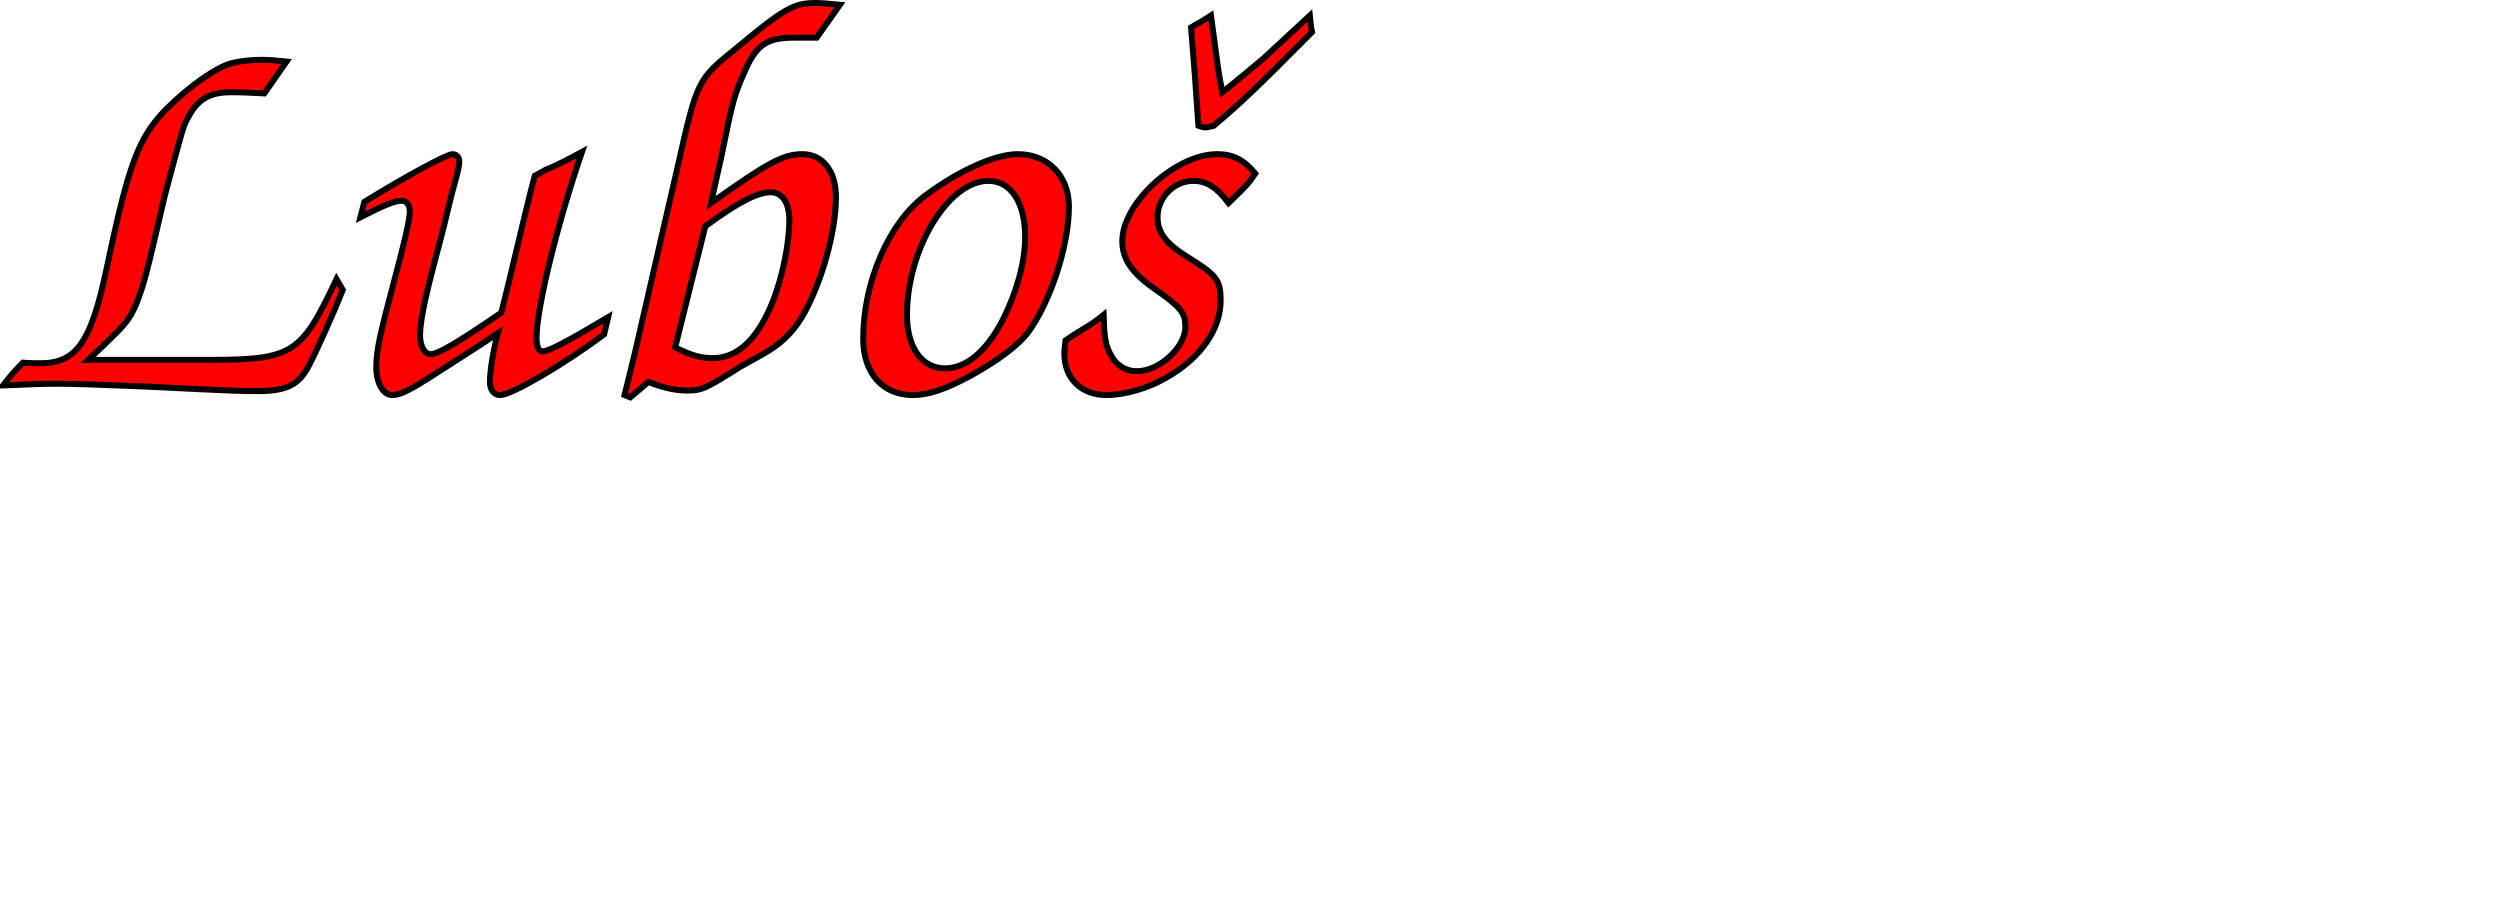 <?xml version="1.0" encoding="UTF-8" standalone="no"?>
<!-- Created with Inkscape (http://www.inkscape.org/) -->

<svg
   width="110mm"
   height="40mm"
   viewBox="0 0 110 40"
   version="1.1"
   id="svg1"
   inkscape:version="1.3.2 (091e20ef0f, 2023-11-25, custom)"
   sodipodi:docname="jiri.svg"
   xml:space="preserve"
   xmlns:inkscape="http://www.inkscape.org/namespaces/inkscape"
   xmlns:sodipodi="http://sodipodi.sourceforge.net/DTD/sodipodi-0.dtd"
   xmlns="http://www.w3.org/2000/svg"
   xmlns:svg="http://www.w3.org/2000/svg"><sodipodi:namedview
     id="namedview1"
     pagecolor="#ffffff"
     bordercolor="#000000"
     borderopacity="0.25"
     inkscape:showpageshadow="2"
     inkscape:pageopacity="0.0"
     inkscape:pagecheckerboard="0"
     inkscape:deskcolor="#d1d1d1"
     inkscape:document-units="mm"
     inkscape:zoom="1.6133856"
     inkscape:cx="213.21624"
     inkscape:cy="76.237201"
     inkscape:window-width="1920"
     inkscape:window-height="1050"
     inkscape:window-x="0"
     inkscape:window-y="30"
     inkscape:window-maximized="1"
     inkscape:current-layer="layer1" /><defs
     id="defs1" /><g
     inkscape:label="Layer 1"
     inkscape:groupmode="layer"
     id="layer1"><path
       style="font-size:25px;line-height:0;font-family:Z003;-inkscape-font-specification:Z003;letter-spacing:0px;fill:#ff0000;stroke:#000000;stroke-width:0.265"
       d="m 12.607,2.708 c -0.5,-0.05 -0.725,-0.075 -1.1,-0.075 -0.475,0 -0.925,0.05 -1.325,0.15 -0.675,0.175 -1.875,1.025 -2.875,2.025 -1.225,1.25 -1.65,2.425 -2.625,7.05 -0.675,3.2 -1.325,4.125 -2.9,4.125 -0.175,0 -0.5,0 -0.775,-0.025 -0.35,0.35 -0.5,0.525 -0.875,1 1.15,-0.05 1.75,-0.075 2.45,-0.075 0.675,0 1.975,0.05 3.825,0.125 4.05,0.2 4.2,0.2 4.925,0.2 1.3,0 1.85,-0.275 2.3,-1.2 0.3,-0.575 1.075,-2.3 1.45,-3.25 l -0.275,-0.475 c -1.625,3.425 -1.9,3.575 -6.2,3.55 h -4.725 c 1.675,-1.575 1.775,-1.7 2.1,-2.425 0.375,-0.975 0.4,-1.075 1.275,-4.825 0.8,-3 0.8,-3.025 1.025,-3.425 0.425,-0.8 0.95,-1.1 1.875,-1.1 0.35,0 0.575,0 1.475,0.05 z m 9.45,11.05 c -1.9,1.3 -2.775,1.825 -3.1,1.825 -0.275,0 -0.475,-0.35 -0.475,-0.825 0,-0.575 0.2,-1.575 0.625,-3.175 0.25,-0.95 0.5,-1.9 0.525,-2.05 0.225,-0.95 0.4,-1.575 0.45,-1.75 0.075,-0.275 0.125,-0.525 0.125,-0.675 0,-0.2 -0.125,-0.325 -0.3,-0.325 -0.25,0 -2.05,0.975 -3.875,2.1 l -0.175,0.675 c 1.075,-0.55 1.525,-0.725 1.825,-0.725 0.2,0 0.35,0.175 0.35,0.475 0,0.35 -0.225,1.325 -0.7,3.1 -0.625,2.35 -0.775,3.025 -0.775,3.75 0,0.7 0.3,1.225 0.7,1.225 0.375,0 0.8,-0.225 2.075,-1.05 1.95,-1.25 1.95,-1.25 2.575,-1.675 -0.225,0.85 -0.35,1.7 -0.35,2.15 0,0.35 0.175,0.575 0.45,0.575 0.5,0 2.85,-1.375 4.575,-2.675 l 0.175,-0.75 c -1.775,1.05 -2.6,1.5 -2.875,1.5 -0.175,0 -0.275,-0.175 -0.275,-0.6 0,-1.275 0.9,-4.975 2,-8.175 -0.325,0.175 -0.55,0.3 -0.65,0.35 -0.3,0.15 -0.6,0.3 -0.925,0.425 -0.075,0.05 -0.225,0.125 -0.5,0.275 -0.175,0.625 -0.575,2.3 -1.225,5.025 z m 5.675,3.725 0.8,-0.675 c 0.7,0.275 1.225,0.375 1.7,0.375 0.65,0 0.8,-0.075 2.35,-1.05 1.125,-0.625 1.125,-0.625 1.275,-0.725 0.675,-0.425 1.15,-0.95 1.525,-1.625 0.8,-1.45 1.4,-3.625 1.4,-5.1 0,-1.15 -0.575,-1.9 -1.475,-1.9 -0.85,0 -1.525,0.375 -4.025,2.15 0.2,-0.875 0.2,-0.875 0.475,-2.125 0.5,-2.475 0.55,-2.625 1.05,-3.75 0.475,-1.075 0.95,-1.4 2.1,-1.4 h 1.025 l 1.025,-1.45 c -0.5,-0.05 -0.825,-0.075 -1.1,-0.075 -0.925,0 -1.375,0.25 -3.475,2 -1.7,1.375 -1.7,1.375 -2.575,5.25 -0.475,2.075 -0.925,4 -1.425,6.2 -0.45,1.975 -0.5,2.2 -0.9,3.8 z m 3.3,-7.525 c 1.425,-1.05 2.3,-1.5 2.875,-1.5 0.5,0 0.825,0.45 0.825,1.225 0,1 -0.3,2.5 -0.725,3.575 -0.675,1.675 -1.55,2.5 -2.65,2.5 -0.5,0 -0.975,-0.125 -1.65,-0.475 z m 13.75,-3.175 c -1,0 -2.6,0.725 -4.075,1.825 -1.6,1.2 -2.725,3.8 -2.725,6.3 0,1.5 0.85,2.475 2.175,2.475 0.7,0 1.425,-0.25 2.55,-0.85 1.25,-0.7 2.075,-1.325 2.525,-1.9 1,-1.375 1.8,-3.825 1.8,-5.55 0,-1.35 -0.925,-2.3 -2.25,-2.3 z m -1.3,1.175 c 1,0 1.625,0.95 1.625,2.475 0,1.075 -0.35,2.35 -0.95,3.575 -0.725,1.425 -1.625,2.2 -2.575,2.2 -1.025,0 -1.675,-0.925 -1.675,-2.35 0,-2.9 1.825,-5.9 3.575,-5.9 z m 3.4,7.025 c -0.025,0.225 -0.05,0.425 -0.05,0.575 0,1.1 0.75,1.825 1.85,1.825 0.8,0 1.85,-0.3 2.65,-0.775 1.5,-0.85 2.375,-2.125 2.375,-3.375 0,-0.925 -0.15,-1.125 -1.575,-2 -0.85,-0.55 -1.2,-1.025 -1.2,-1.675 0,-0.875 0.725,-1.6 1.575,-1.6 0.575,0 1.025,0.275 1.55,0.975 0.85,-0.825 0.85,-0.825 1.175,-1.3 -0.5,-0.6 -0.975,-0.85 -1.675,-0.85 -1.825,0 -4.175,2.15 -4.175,3.825 0,0.775 0.4,1.375 1.35,2.05 1.25,0.875 1.425,1.1 1.425,1.725 0,0.9 -1.15,1.95 -2.125,1.95 -0.55,0 -0.975,-0.3 -1.225,-0.85 -0.175,-0.375 -0.225,-0.725 -0.25,-1.625 -0.275,0.225 -0.475,0.35 -0.575,0.425 -0.2,0.125 -0.425,0.25 -0.65,0.4 -0.025,0 -0.25,0.175 -0.45,0.3 z m 10.775,-14.05 -0.025,-0.25 -2.025,1.875 c -0.6,0.5 -0.975,0.825 -1.825,1.5 -0.2,-1.025 -0.2,-1.125 -0.5,-3.375 -0.15,0.1 -0.275,0.175 -0.325,0.2 -0.05,0.05 -0.175,0.1 -0.3,0.175 l -0.25,0.15 c 0.125,1.525 0.15,1.9 0.175,2.2 l 0.1,1.45 0.05,0.675 c 0.125,0.05 0.25,0.075 0.325,0.075 0.05,0 0.125,-0.025 0.35,-0.075 1.125,-0.95 1.875,-1.65 4.325,-4.125 -0.025,-0.125 -0.05,-0.2 -0.05,-0.25 z"
       id="text2"
       aria-label="Luboš" /></g></svg>
